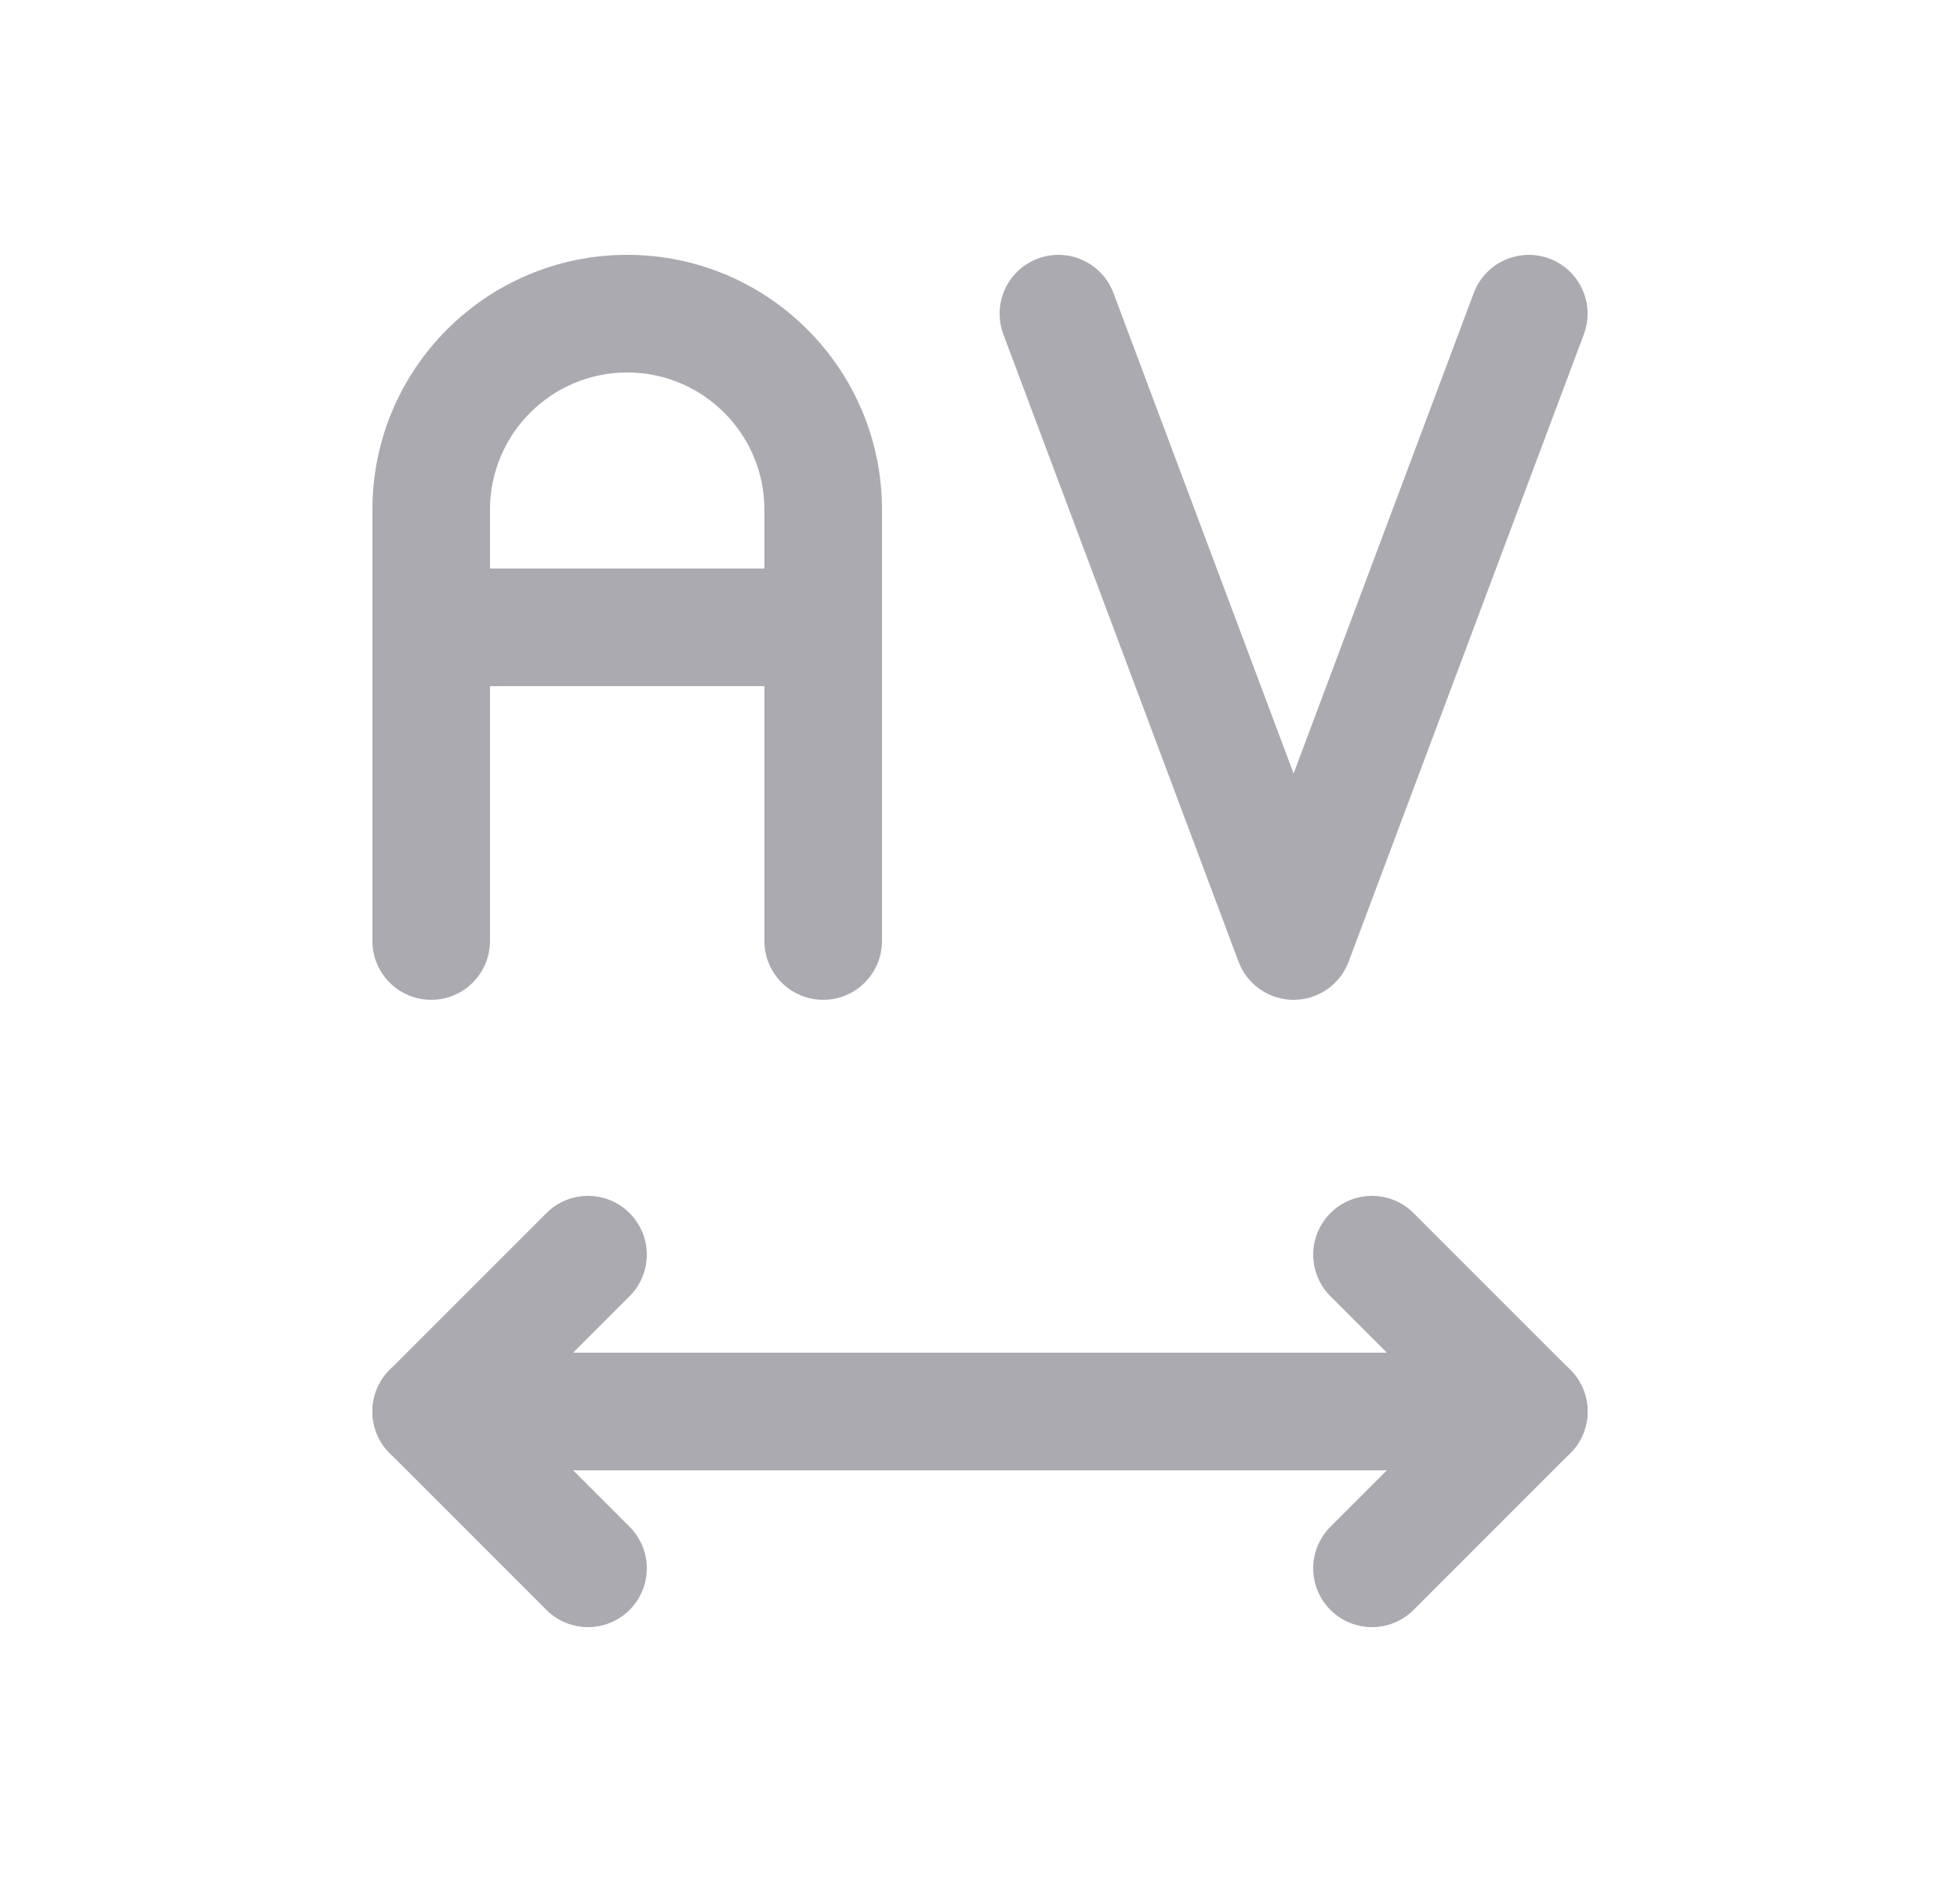<svg width="25" height="24" viewBox="0 0 25 24" fill="none" xmlns="http://www.w3.org/2000/svg">
<path d="M4.75 12C4.75 12.414 5.086 12.75 5.5 12.75C5.914 12.75 6.25 12.414 6.25 12H4.75ZM9.75 12C9.75 12.414 10.086 12.75 10.5 12.75C10.914 12.75 11.25 12.414 11.25 12H9.75ZM10.5 8.75C10.914 8.75 11.25 8.414 11.25 8C11.25 7.586 10.914 7.25 10.5 7.25V8.75ZM5.5 7.25C5.086 7.25 4.75 7.586 4.75 8C4.75 8.414 5.086 8.75 5.5 8.75V7.25ZM6.25 12V6.5H4.75V12H6.25ZM6.25 6.5C6.25 5.534 7.034 4.75 8 4.75V3.25C6.205 3.25 4.75 4.705 4.75 6.5H6.25ZM8 4.75C8.966 4.75 9.75 5.534 9.75 6.5H11.25C11.25 4.705 9.795 3.25 8 3.25V4.75ZM9.75 6.5V12H11.25V6.5H9.75ZM10.5 7.25H5.5V8.75H10.5V7.25Z" fill="#ACAAB1"/>
<path d="M13.5 4L16.5 12L19.5 4" stroke="#ACAAB1" stroke-width="1.5" stroke-linecap="round" stroke-linejoin="round"/>
<path d="M5.5 18H19.5" stroke="#ACAAB1" stroke-width="1.5" stroke-linecap="round" stroke-linejoin="round"/>
<path d="M17.5 20L19.5 18L17.5 16" stroke="#ACAAB1" stroke-width="1.5" stroke-linecap="round" stroke-linejoin="round"/>
<path d="M7.5 16L5.5 18L7.5 20" stroke="#ACAAB1" stroke-width="1.5" stroke-linecap="round" stroke-linejoin="round"/>
</svg>
